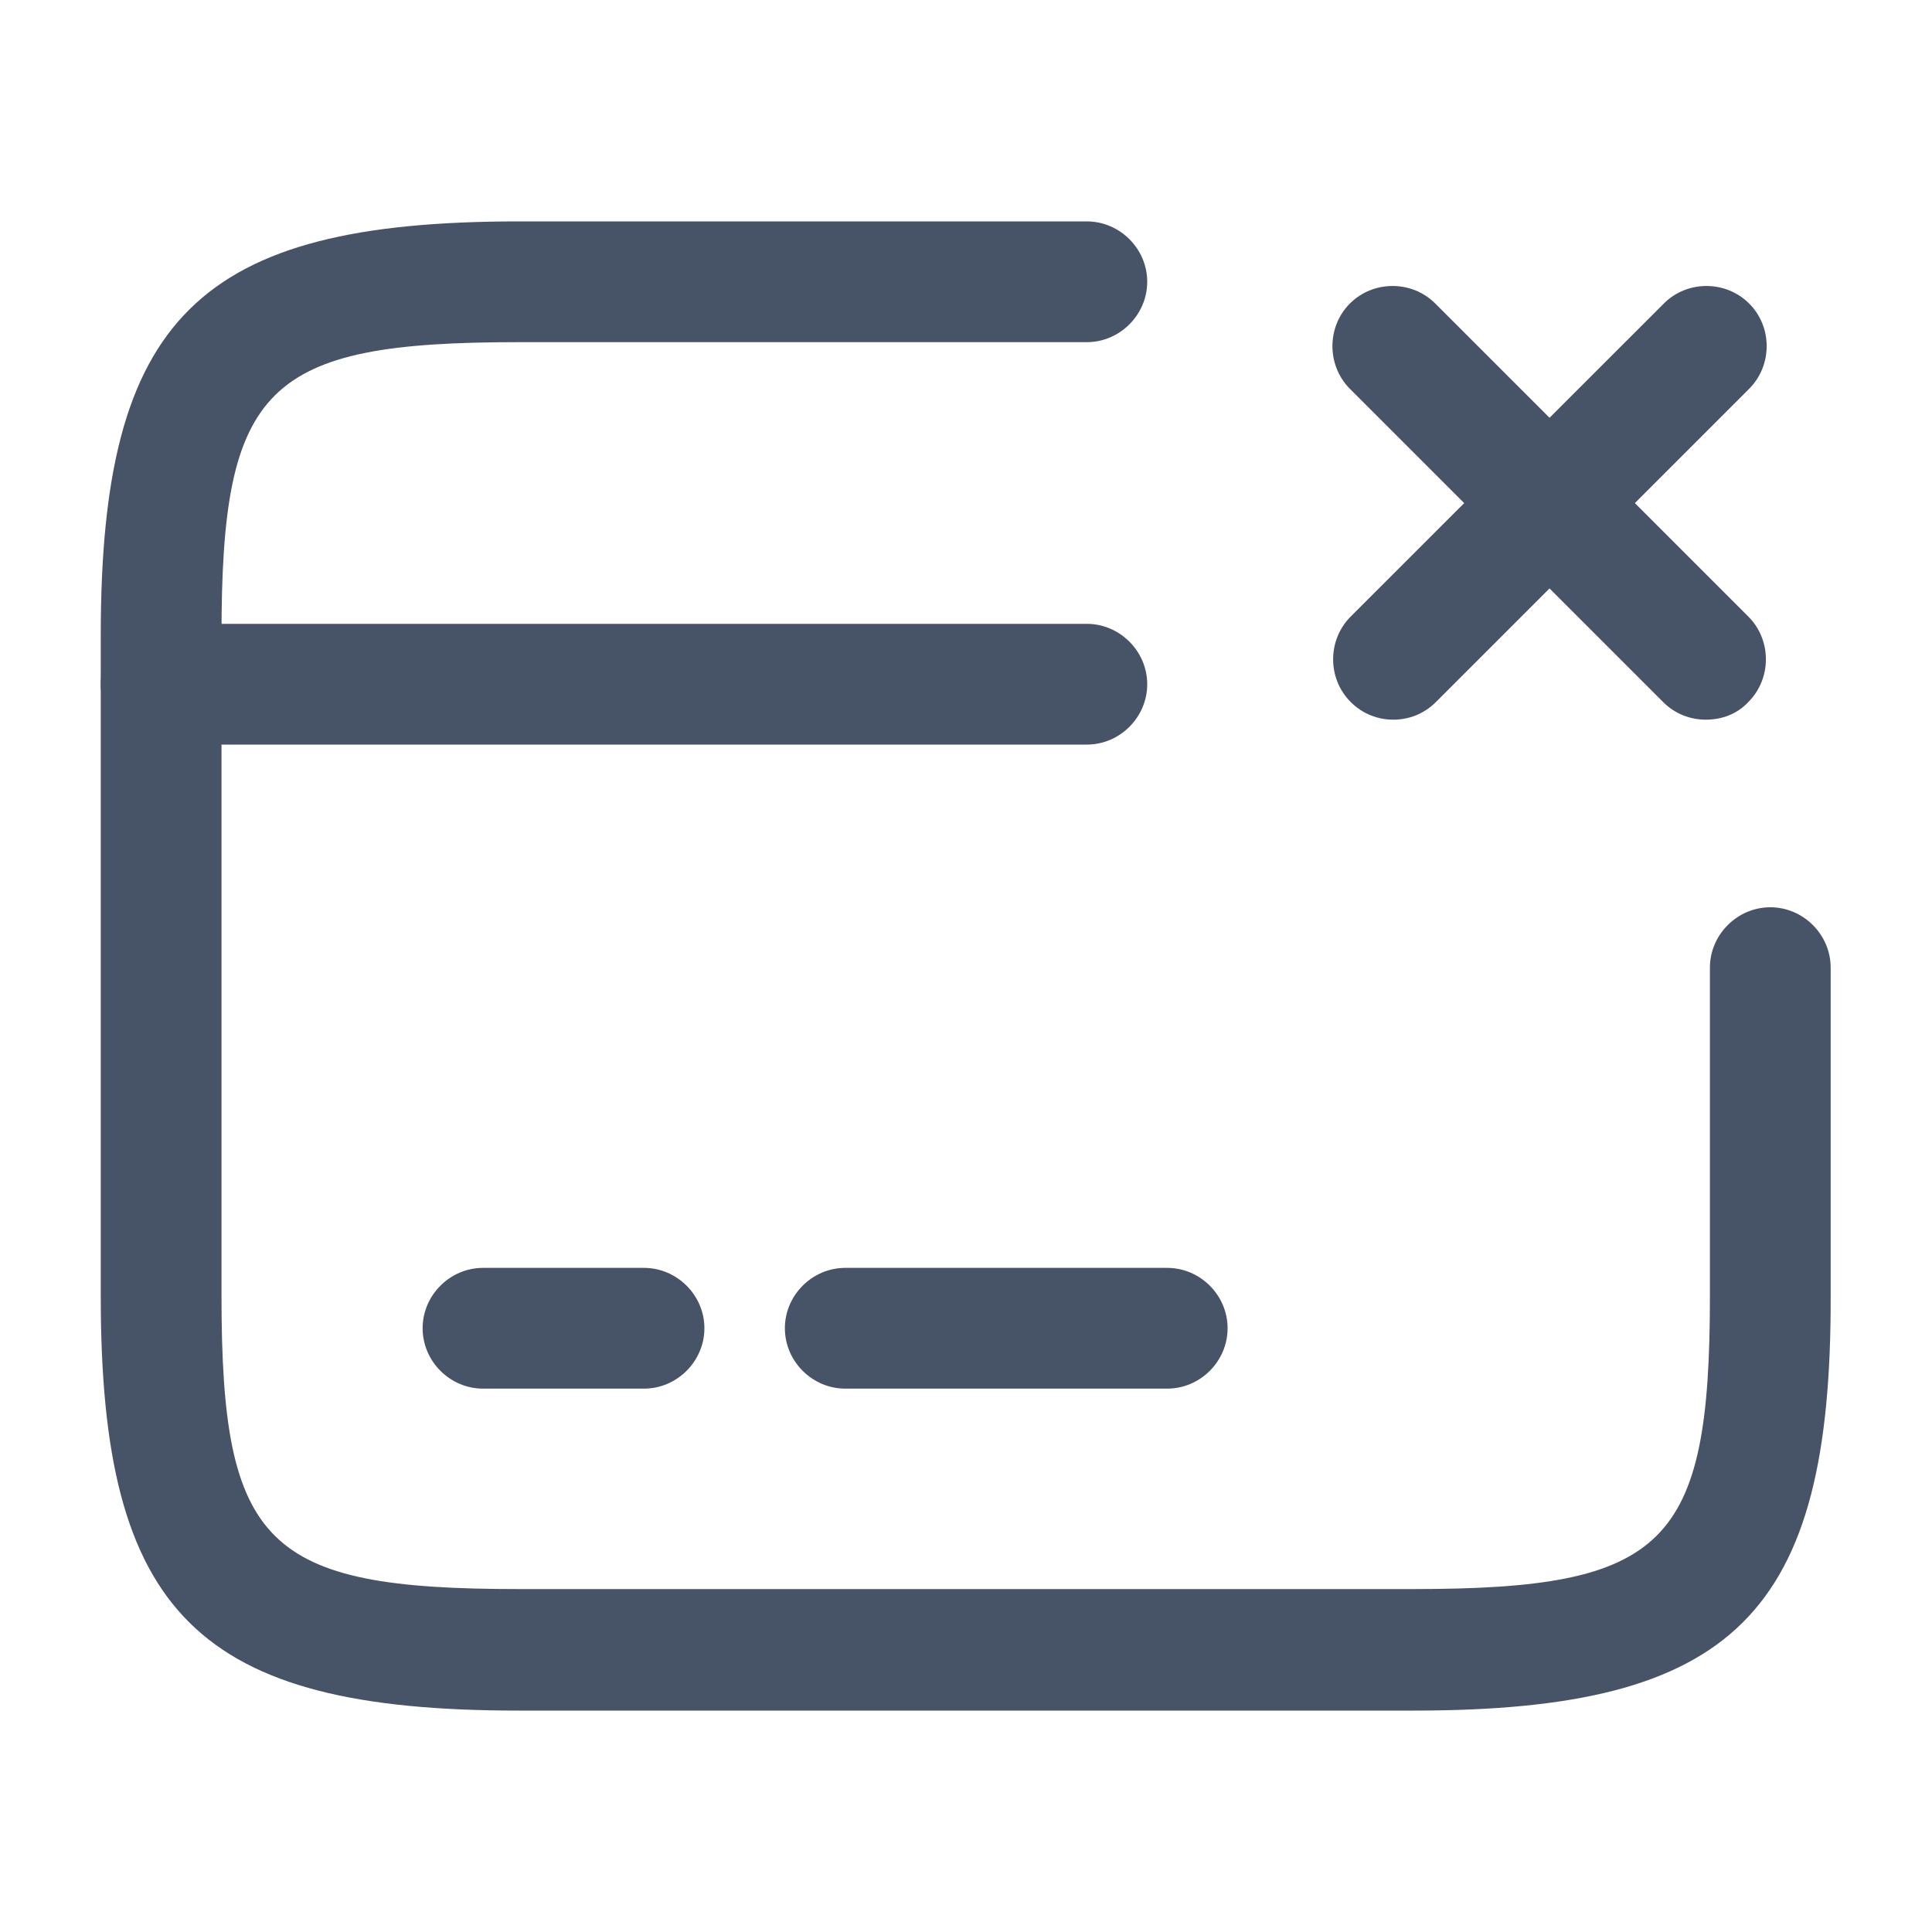 <svg width="20" height="20" viewBox="0 0 20 20" fill="none" xmlns="http://www.w3.org/2000/svg">
<path d="M11.251 7.708H1.668C1.326 7.708 1.043 7.425 1.043 7.083C1.043 6.742 1.326 6.458 1.668 6.458H11.251C11.593 6.458 11.876 6.742 11.876 7.083C11.876 7.425 11.593 7.708 11.251 7.708Z" fill="#475467"/>
<path d="M6.667 14.375H5C4.658 14.375 4.375 14.092 4.375 13.75C4.375 13.408 4.658 13.125 5 13.125H6.667C7.008 13.125 7.292 13.408 7.292 13.75C7.292 14.092 7.008 14.375 6.667 14.375Z" fill="#475467"/>
<path d="M12.083 14.375H8.75C8.408 14.375 8.125 14.092 8.125 13.75C8.125 13.408 8.408 13.125 8.75 13.125H12.083C12.425 13.125 12.708 13.408 12.708 13.75C12.708 14.092 12.425 14.375 12.083 14.375Z" fill="#475467"/>
<path d="M14.635 17.708H5.368C2.051 17.708 1.043 16.708 1.043 13.425V6.575C1.043 3.292 2.051 2.292 5.368 2.292H11.251C11.593 2.292 11.876 2.575 11.876 2.917C11.876 3.258 11.593 3.542 11.251 3.542H5.368C2.751 3.542 2.293 3.992 2.293 6.575V13.417C2.293 16 2.751 16.45 5.368 16.45H14.626C17.243 16.45 17.701 16 17.701 13.417V10.017C17.701 9.675 17.985 9.392 18.326 9.392C18.668 9.392 18.951 9.675 18.951 10.017V13.417C18.96 16.708 17.951 17.708 14.635 17.708Z" fill="#475467"/>
<path d="M14.424 7.45C14.265 7.45 14.107 7.392 13.982 7.267C13.74 7.025 13.74 6.625 13.982 6.383L17.224 3.142C17.465 2.9 17.865 2.9 18.107 3.142C18.349 3.383 18.349 3.783 18.107 4.025L14.865 7.267C14.74 7.392 14.582 7.45 14.424 7.45Z" fill="#475467"/>
<path d="M17.658 7.45C17.499 7.45 17.341 7.392 17.216 7.267L13.974 4.025C13.733 3.783 13.733 3.383 13.974 3.142C14.216 2.9 14.616 2.9 14.858 3.142L18.099 6.383C18.341 6.625 18.341 7.025 18.099 7.267C17.983 7.392 17.824 7.45 17.658 7.45Z" fill="#475467"/>
</svg>
